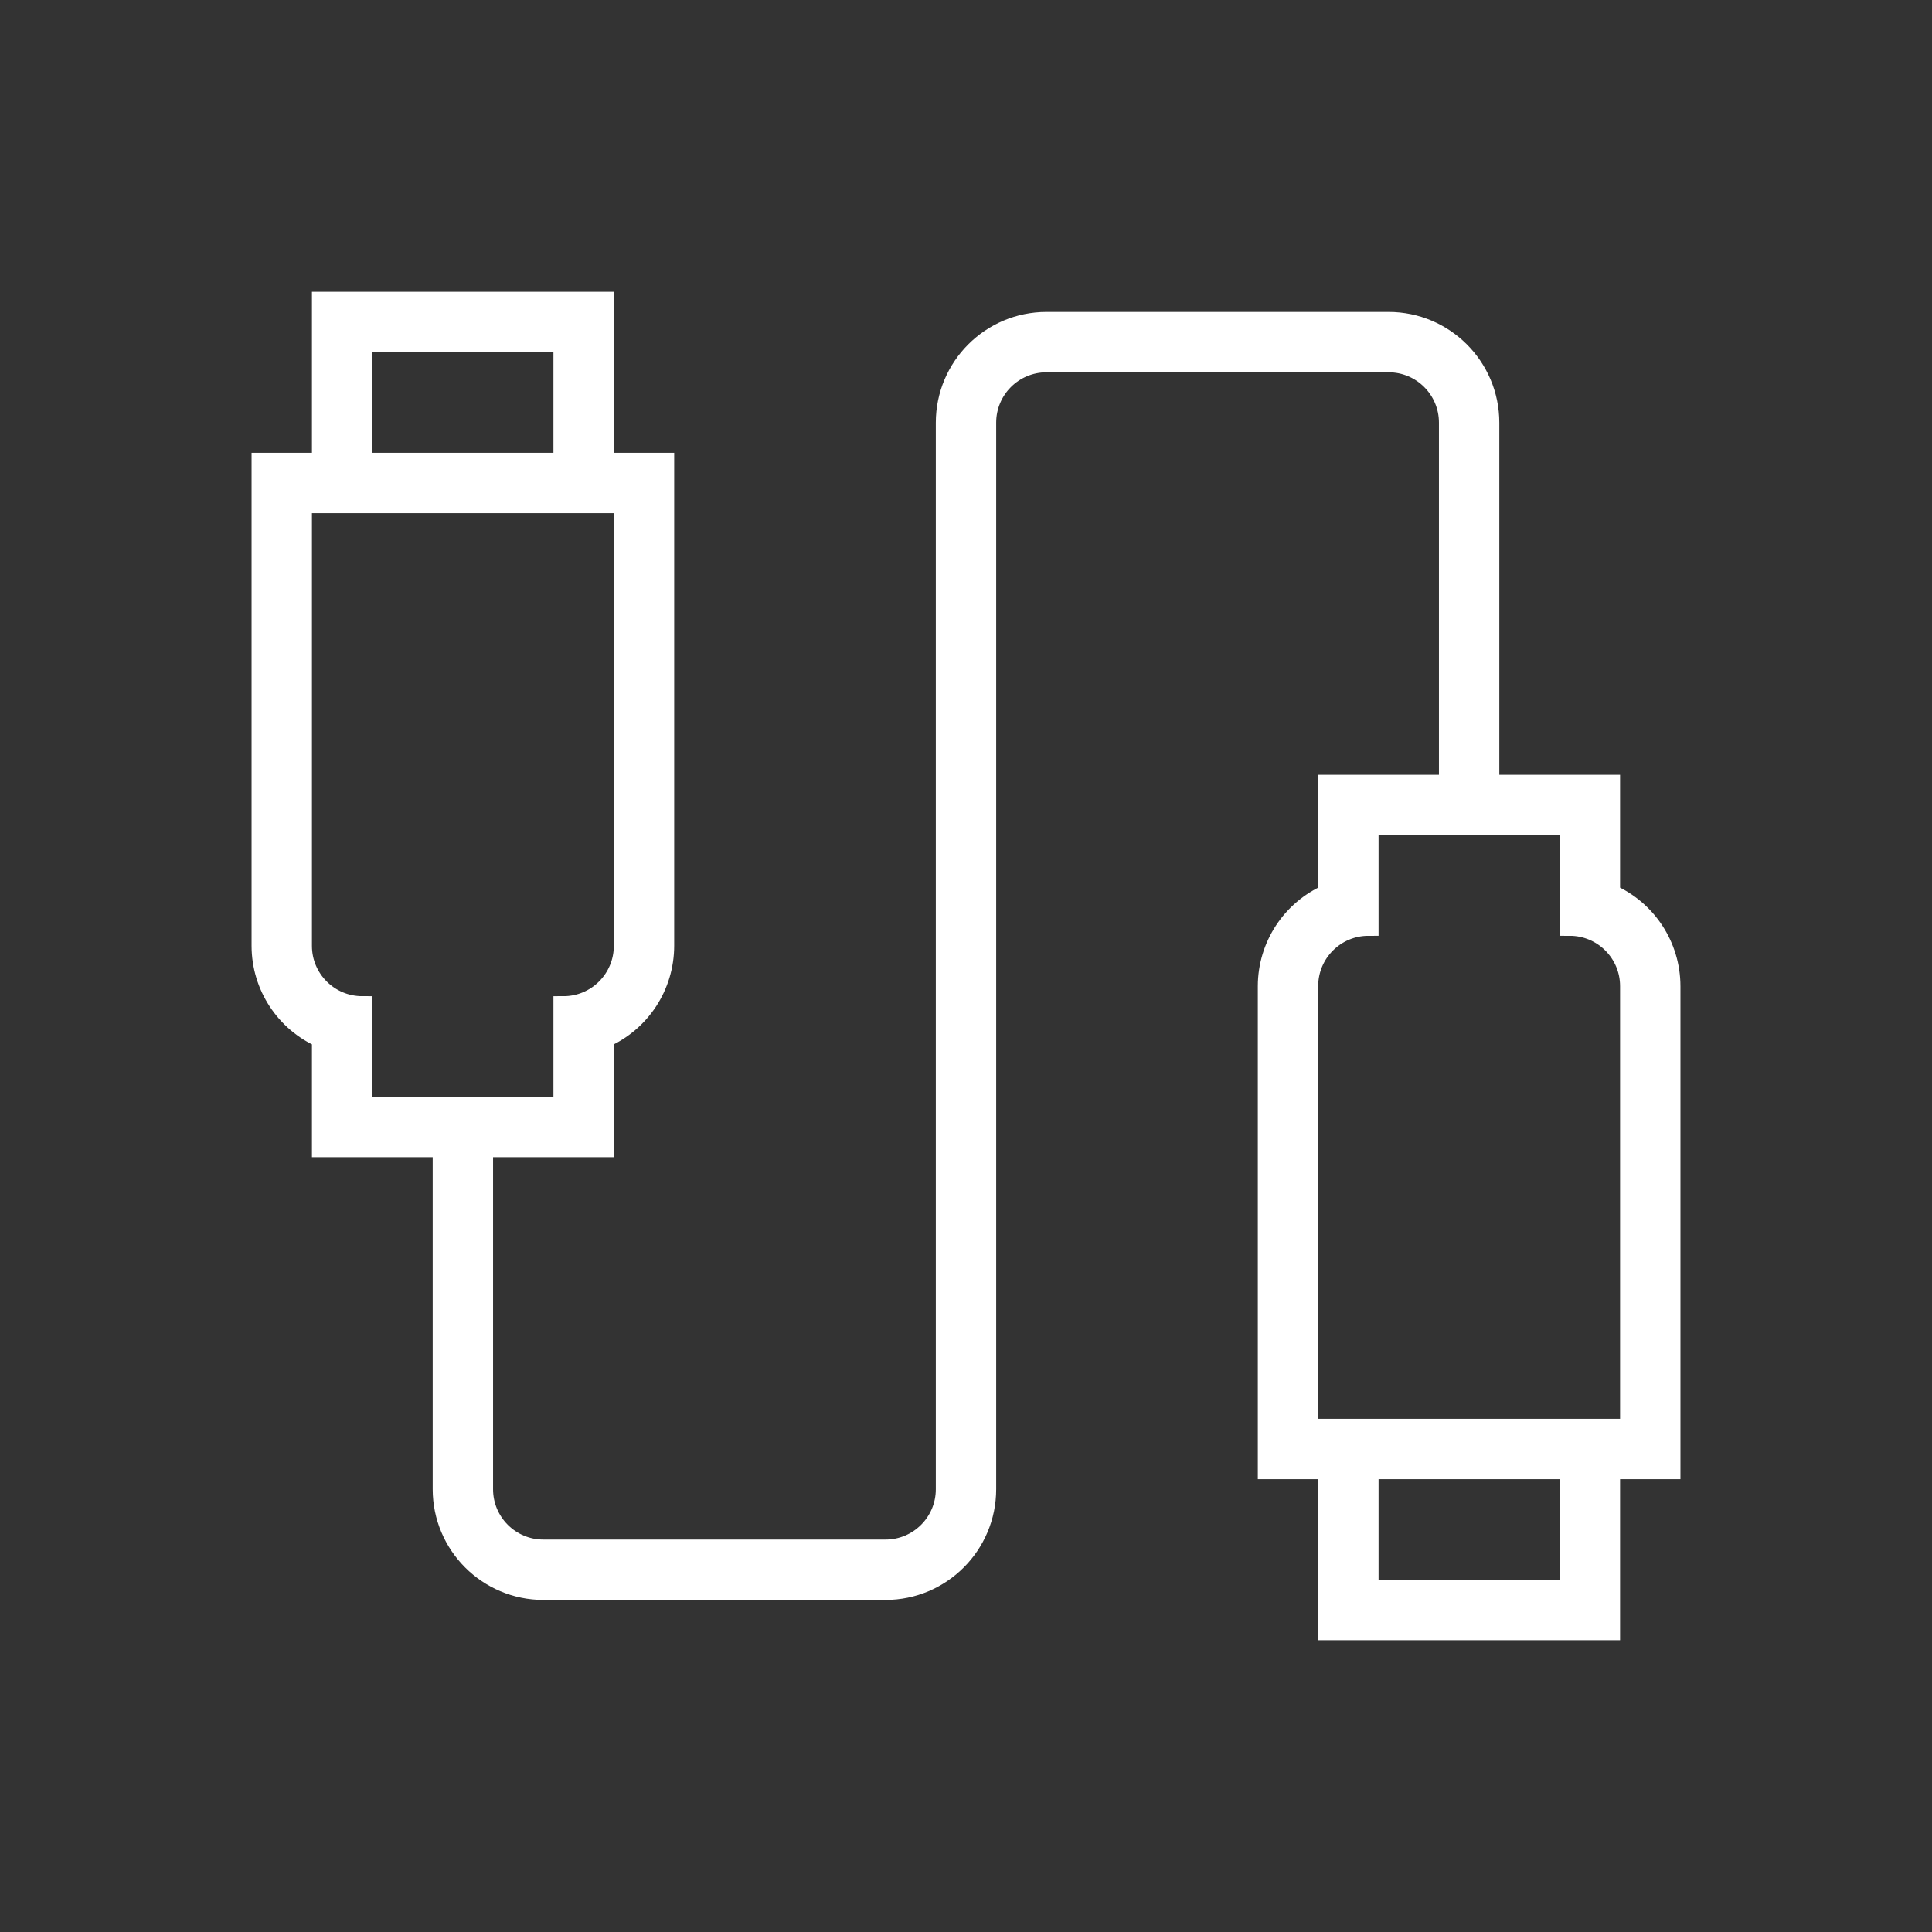 <svg width="96" height="96" xmlns="http://www.w3.org/2000/svg" xmlns:xlink="http://www.w3.org/1999/xlink" overflow="hidden"><rect width="100%" height="100%" fill="#333333" stroke="none"/><defs><clipPath id="clip0"><rect x="491" y="54" width="96" height="96"/></clipPath></defs><g clip-path="url(#clip0)" transform="translate(-491 -54)"><path d="M574 103C573.997 101.014 572.82 99.218 571 98.424L571 93 565 93 565 75C564.997 72.24 562.76 70.003 560 70L543 70C540.24 70.003 538.003 72.24 538 75L538 128C538 129.657 536.657 131 535 131L518 131C516.343 131 515 129.657 515 128L515 111 521 111 521 105.576C522.82 104.782 523.997 102.986 524 101L524 77 521 77 521 69 507 69 507 77 504 77 504 101C504.003 102.986 505.18 104.782 507 105.576L507 111 513 111 513 128C513.003 130.76 515.24 132.997 518 133L535 133C537.76 132.997 539.997 130.76 540 128L540 75C540 73.343 541.343 72 543 72L560 72C561.657 72 563 73.343 563 75L563 93 557 93 557 98.424C555.18 99.218 554.003 101.014 554 103L554 127 557 127 557 135 571 135 571 127 574 127ZM509 71 519 71 519 77 509 77ZM509 106 509 104C507.343 104 506 102.657 506 101L506 79 522 79 522 101C522 102.657 520.657 104 519 104L519 109 509 109ZM569 133 559 133 559 127 569 127ZM572 125 556 125 556 103C556 101.343 557.343 100 559 100L559 95 569 95 569 100C570.657 100 572 101.343 572 103Z" stroke="#FFFFFF" fill="#FFFFFF"/></g></svg>